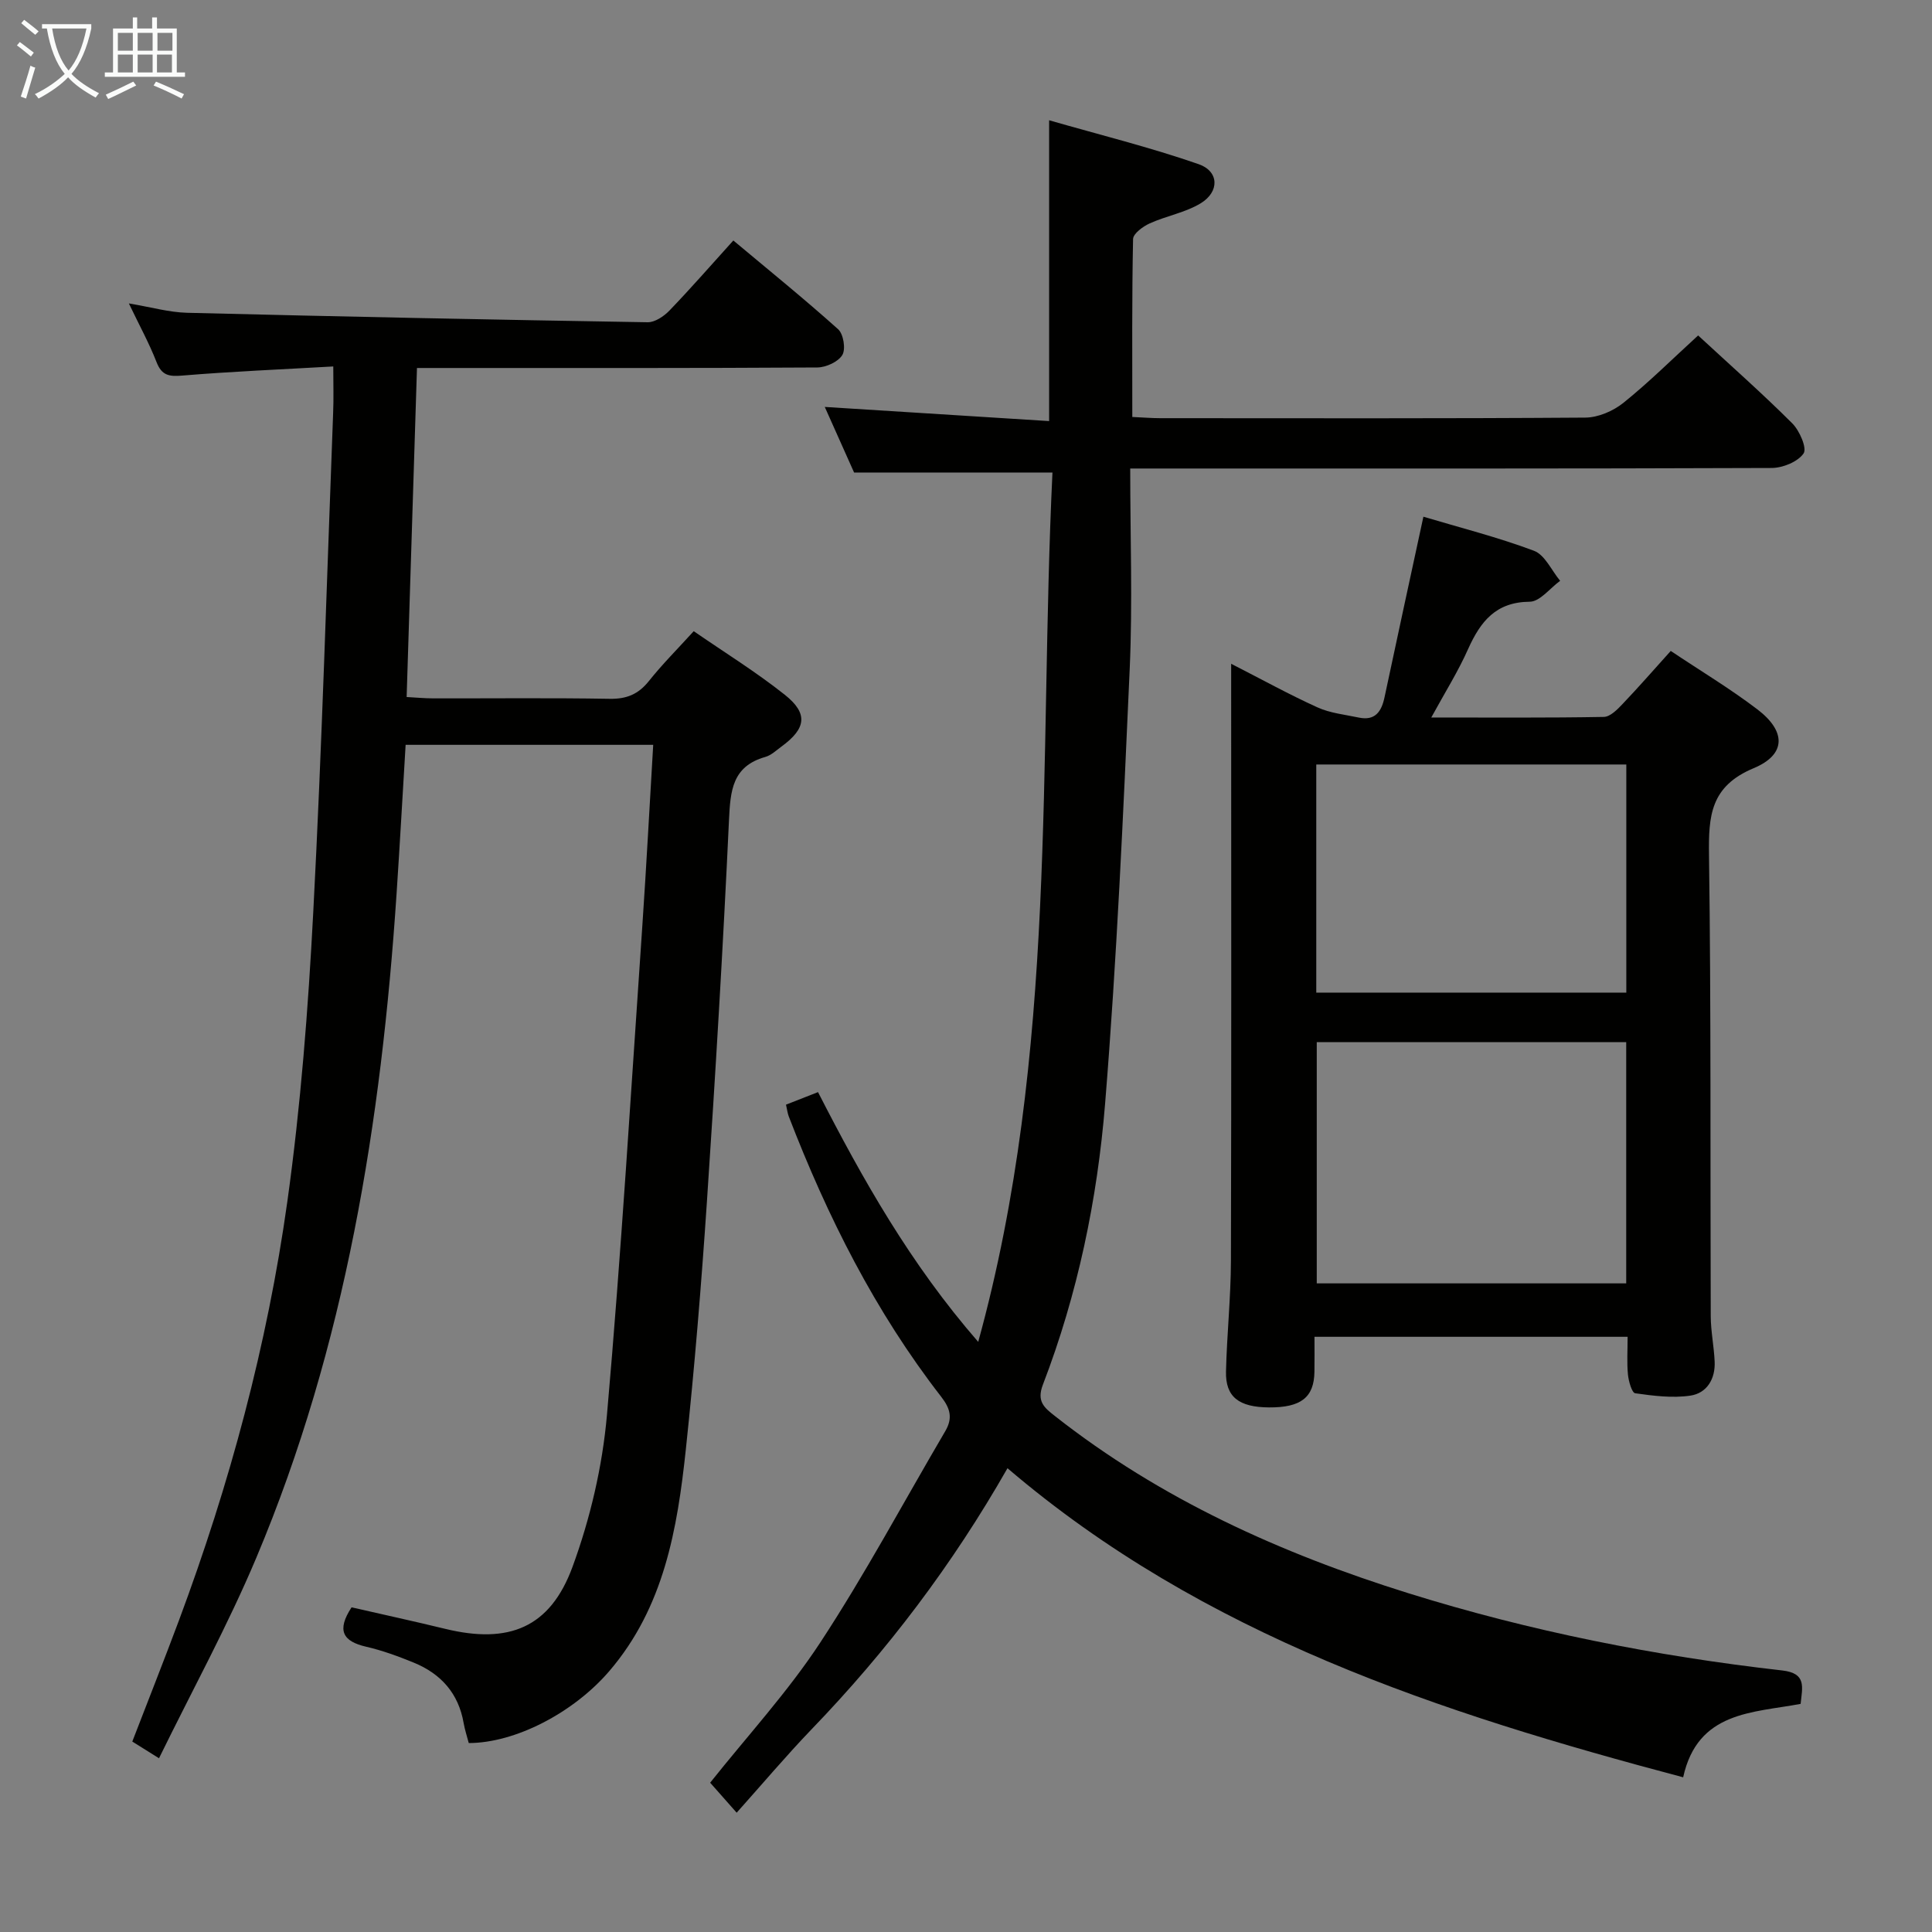 <svg enable-background="new 0 0 400 400" viewBox="0 0 400 400" xmlns="http://www.w3.org/2000/svg"><rect x="0" y="0" width="400" height="400" fill="#808080" stroke="none"/><g fill="#010100"><path d="m152.52 375.3c-2.67-3.02-4.09-4.63-5.49-6.21 7.74-9.73 16.11-18.83 22.81-29.04 9.28-14.14 17.28-29.13 25.86-43.73 1.56-2.66 1.1-4.65-.83-7.13-13.68-17.62-23.58-37.33-31.57-58.06-.23-.59-.3-1.24-.57-2.42 2.18-.86 4.27-1.67 6.63-2.6 9.28 18.11 19.11 35.55 33.17 51.71 16.51-59.88 12.51-120.28 15.37-179.99-13.98 0-27.18 0-41.07 0-1.73-3.88-3.86-8.64-6.07-13.58 15.74.99 30.92 1.95 46.45 2.93 0-21.06 0-40.95 0-62.28 10.56 3.04 20.92 5.6 30.96 9.09 4.25 1.48 4.34 5.72.42 8.1-3.18 1.93-7.11 2.6-10.55 4.16-1.4.63-3.42 2.11-3.45 3.24-.25 12.12-.16 24.25-.16 36.84 2.25.1 4.03.25 5.8.25 29.33.01 58.66.09 87.99-.12 2.66-.02 5.76-1.35 7.88-3.05 5.3-4.26 10.15-9.09 15.48-13.96 6.66 6.16 13.26 11.98 19.48 18.19 1.52 1.51 3.1 5.16 2.35 6.24-1.2 1.74-4.31 3-6.61 3.01-42 .16-84 .11-125.99.11-1.95 0-3.9 0-6.81 0 0 14.13.5 27.78-.1 41.37-1.34 30.06-2.67 60.15-5.1 90.13-1.61 19.86-5.68 39.45-12.88 58.18-1.34 3.49.3 4.77 2.47 6.48 21.89 17.22 46.79 28.45 73.17 36.69 25.27 7.89 51.15 13.02 77.43 16 5.12.58 4.15 3.49 3.81 6.92-9.93 1.87-21.32 1.51-24.32 15.2-50.49-13.39-99.26-29.3-139.89-63.99-11.41 20.01-24.93 37.84-40.58 54.07-5.28 5.5-10.21 11.35-15.49 17.25z"/><path d="m135.24 154.21c-17.59 0-34.2 0-51.26 0-.63 10.43-1.2 20.68-1.88 30.92-3.16 47.15-10.55 93.47-29.01 137.33-5.91 14.05-13.28 27.48-20.17 41.57-2.21-1.39-3.73-2.34-5.53-3.46 3.26-8.46 6.55-16.75 9.67-25.11 10.47-28.09 18.27-56.96 22.42-86.62 2.78-19.89 4.33-40 5.38-60.06 1.81-34.39 2.8-68.82 4.11-103.23.13-2.95.03-5.91.03-9.68-10.81.62-21.06 1.04-31.28 1.89-2.76.23-4.24-.03-5.32-2.81-1.5-3.86-3.51-7.51-5.72-12.13 4.51.75 8.27 1.84 12.06 1.94 31.78.79 63.57 1.44 95.35 1.96 1.5.02 3.36-1.23 4.5-2.41 4.38-4.55 8.54-9.32 13.24-14.52 7.36 6.16 14.69 12.09 21.69 18.37 1.11.99 1.61 4.1.88 5.33-.85 1.42-3.37 2.57-5.17 2.59-25.5.16-51 .11-76.49.11-1.97 0-3.93 0-6.41 0-.72 22.81-1.42 45.18-2.14 68.12 2.02.11 3.78.28 5.55.28 12.17.02 24.33-.12 36.5.09 3.5.06 5.93-.95 8.1-3.67 2.79-3.5 5.97-6.68 9.29-10.33 6.4 4.42 12.91 8.44 18.86 13.17 4.89 3.89 4.41 6.99-.7 10.72-1.07.78-2.13 1.81-3.35 2.15-6.85 1.94-7.22 6.99-7.51 13.05-1.23 26.4-2.81 52.79-4.58 79.17-1.15 17.08-2.55 34.16-4.36 51.19-1.75 16.43-4.52 32.65-15.84 45.85-7.38 8.61-19.46 14.89-29.1 14.9-.34-1.33-.81-2.72-1.06-4.15-1.06-6.13-4.69-10.18-10.28-12.48-3.22-1.32-6.54-2.54-9.93-3.32-4.79-1.11-6.13-3.36-2.99-8.15 6.28 1.44 12.87 2.87 19.41 4.46 13.12 3.19 21.7-.2 26.34-12.86 3.67-10.01 6.18-20.77 7.12-31.39 2.98-33.78 5.01-67.65 7.34-101.48.83-12.25 1.48-24.52 2.24-37.3z"/><path d="m296.33 148.55c12.54 0 24.13.09 35.72-.12 1.33-.02 2.82-1.55 3.9-2.69 3.31-3.47 6.46-7.09 9.96-10.97 6.16 4.12 12.29 7.8 17.94 12.1 5.94 4.52 6.02 9.34-.78 12.18-8.95 3.74-9.35 9.87-9.24 17.98.44 31.81.25 63.63.36 95.44.01 3.14.67 6.28.81 9.42.17 3.59-1.6 6.55-5.03 7.06-3.72.55-7.65.04-11.42-.49-.69-.1-1.36-2.48-1.5-3.87-.24-2.46-.07-4.97-.07-7.82-21.66 0-43.03 0-64.83 0 0 2.64.03 4.94-.01 7.24-.08 5.31-2.78 7.42-9.4 7.38-6.26-.04-9.04-2.18-8.91-7.45.18-7.64 1-15.28 1.02-22.92.11-39.15.05-78.29.05-117.44 0-1.78 0-3.55 0-6.15 6.43 3.28 12.05 6.39 17.88 9.03 2.62 1.19 5.65 1.49 8.52 2.1 3.39.72 4.72-1.21 5.35-4.19 2.62-12.32 5.29-24.63 8.05-37.39 7.49 2.24 15.35 4.22 22.89 7.05 2.27.85 3.64 4.08 5.42 6.22-2.1 1.52-4.18 4.31-6.29 4.33-7.03.06-10.18 4.08-12.74 9.74-2.04 4.62-4.76 8.94-7.65 14.23zm40.36 117.16c0-16.99 0-33.41 0-49.95-21.56 0-42.8 0-64.07 0v49.95zm-64.17-107.43v47.23h64.19c0-15.88 0-31.45 0-47.23-21.42 0-42.54 0-64.19 0z"/></g><path d="m6.4 11.7c-1-.8-1.9-1.6-2.9-2.3l.6-.7c.9.7 1.9 1.4 2.9 2.2zm-2.1 8.3c.7-2.1 1.4-4.2 2-6.4.2.1.6.3 1 .4-.7 2.3-1.3 4.4-1.9 6.4zm3-12.8c-1.1-.9-2.1-1.7-2.9-2.4l.6-.7c1 .8 2 1.5 3 2.4zm1.4-1.3v-.9h10.2v.9c-.9 4.2-2.3 7.3-4.1 9.4 1.3 1.4 3.2 2.7 5.7 4-.2.2-.4.5-.7.9-2.5-1.4-4.4-2.7-5.7-4.2-1.4 1.5-3.5 3-6.1 4.4 0 0 0 0-.1-.1-.3-.4-.5-.7-.7-.8 2.7-1.3 4.7-2.8 6.2-4.2-1.8-2.2-3-5.3-3.7-9.4zm9.2 0h-7.1c.6 3.8 1.7 6.7 3.4 8.7 1.7-2 2.9-4.8 3.7-8.7z" fill="#fafbfa"/><path d="m31.6 3.6h.9v2.3h4.1v9.1h1.7v.9h-16.6v-.9h1.7v-9.1h4.1v-2.3h.9v2.3h3.1v-2.3zm-4 13.3.6.8c-1.9.9-3.8 1.9-5.8 2.8-.2-.3-.3-.6-.5-.9 2-.9 3.9-1.8 5.7-2.7zm-3.2-10.1v3.7h3.1v-3.7zm0 4.5v3.7h3.1v-3.7zm4.1-4.5v3.7h3.1v-3.7zm0 4.5v3.7h3.1v-3.7zm9.1 9.1c-2.1-1.1-4.1-2-5.8-2.7l.5-.8c2.2.9 4.1 1.8 5.8 2.6zm-1.9-13.6h-3.1v3.7h3.1zm-3.2 4.5v3.7h3.1v-3.7z" fill="#fafbfa"/></svg>